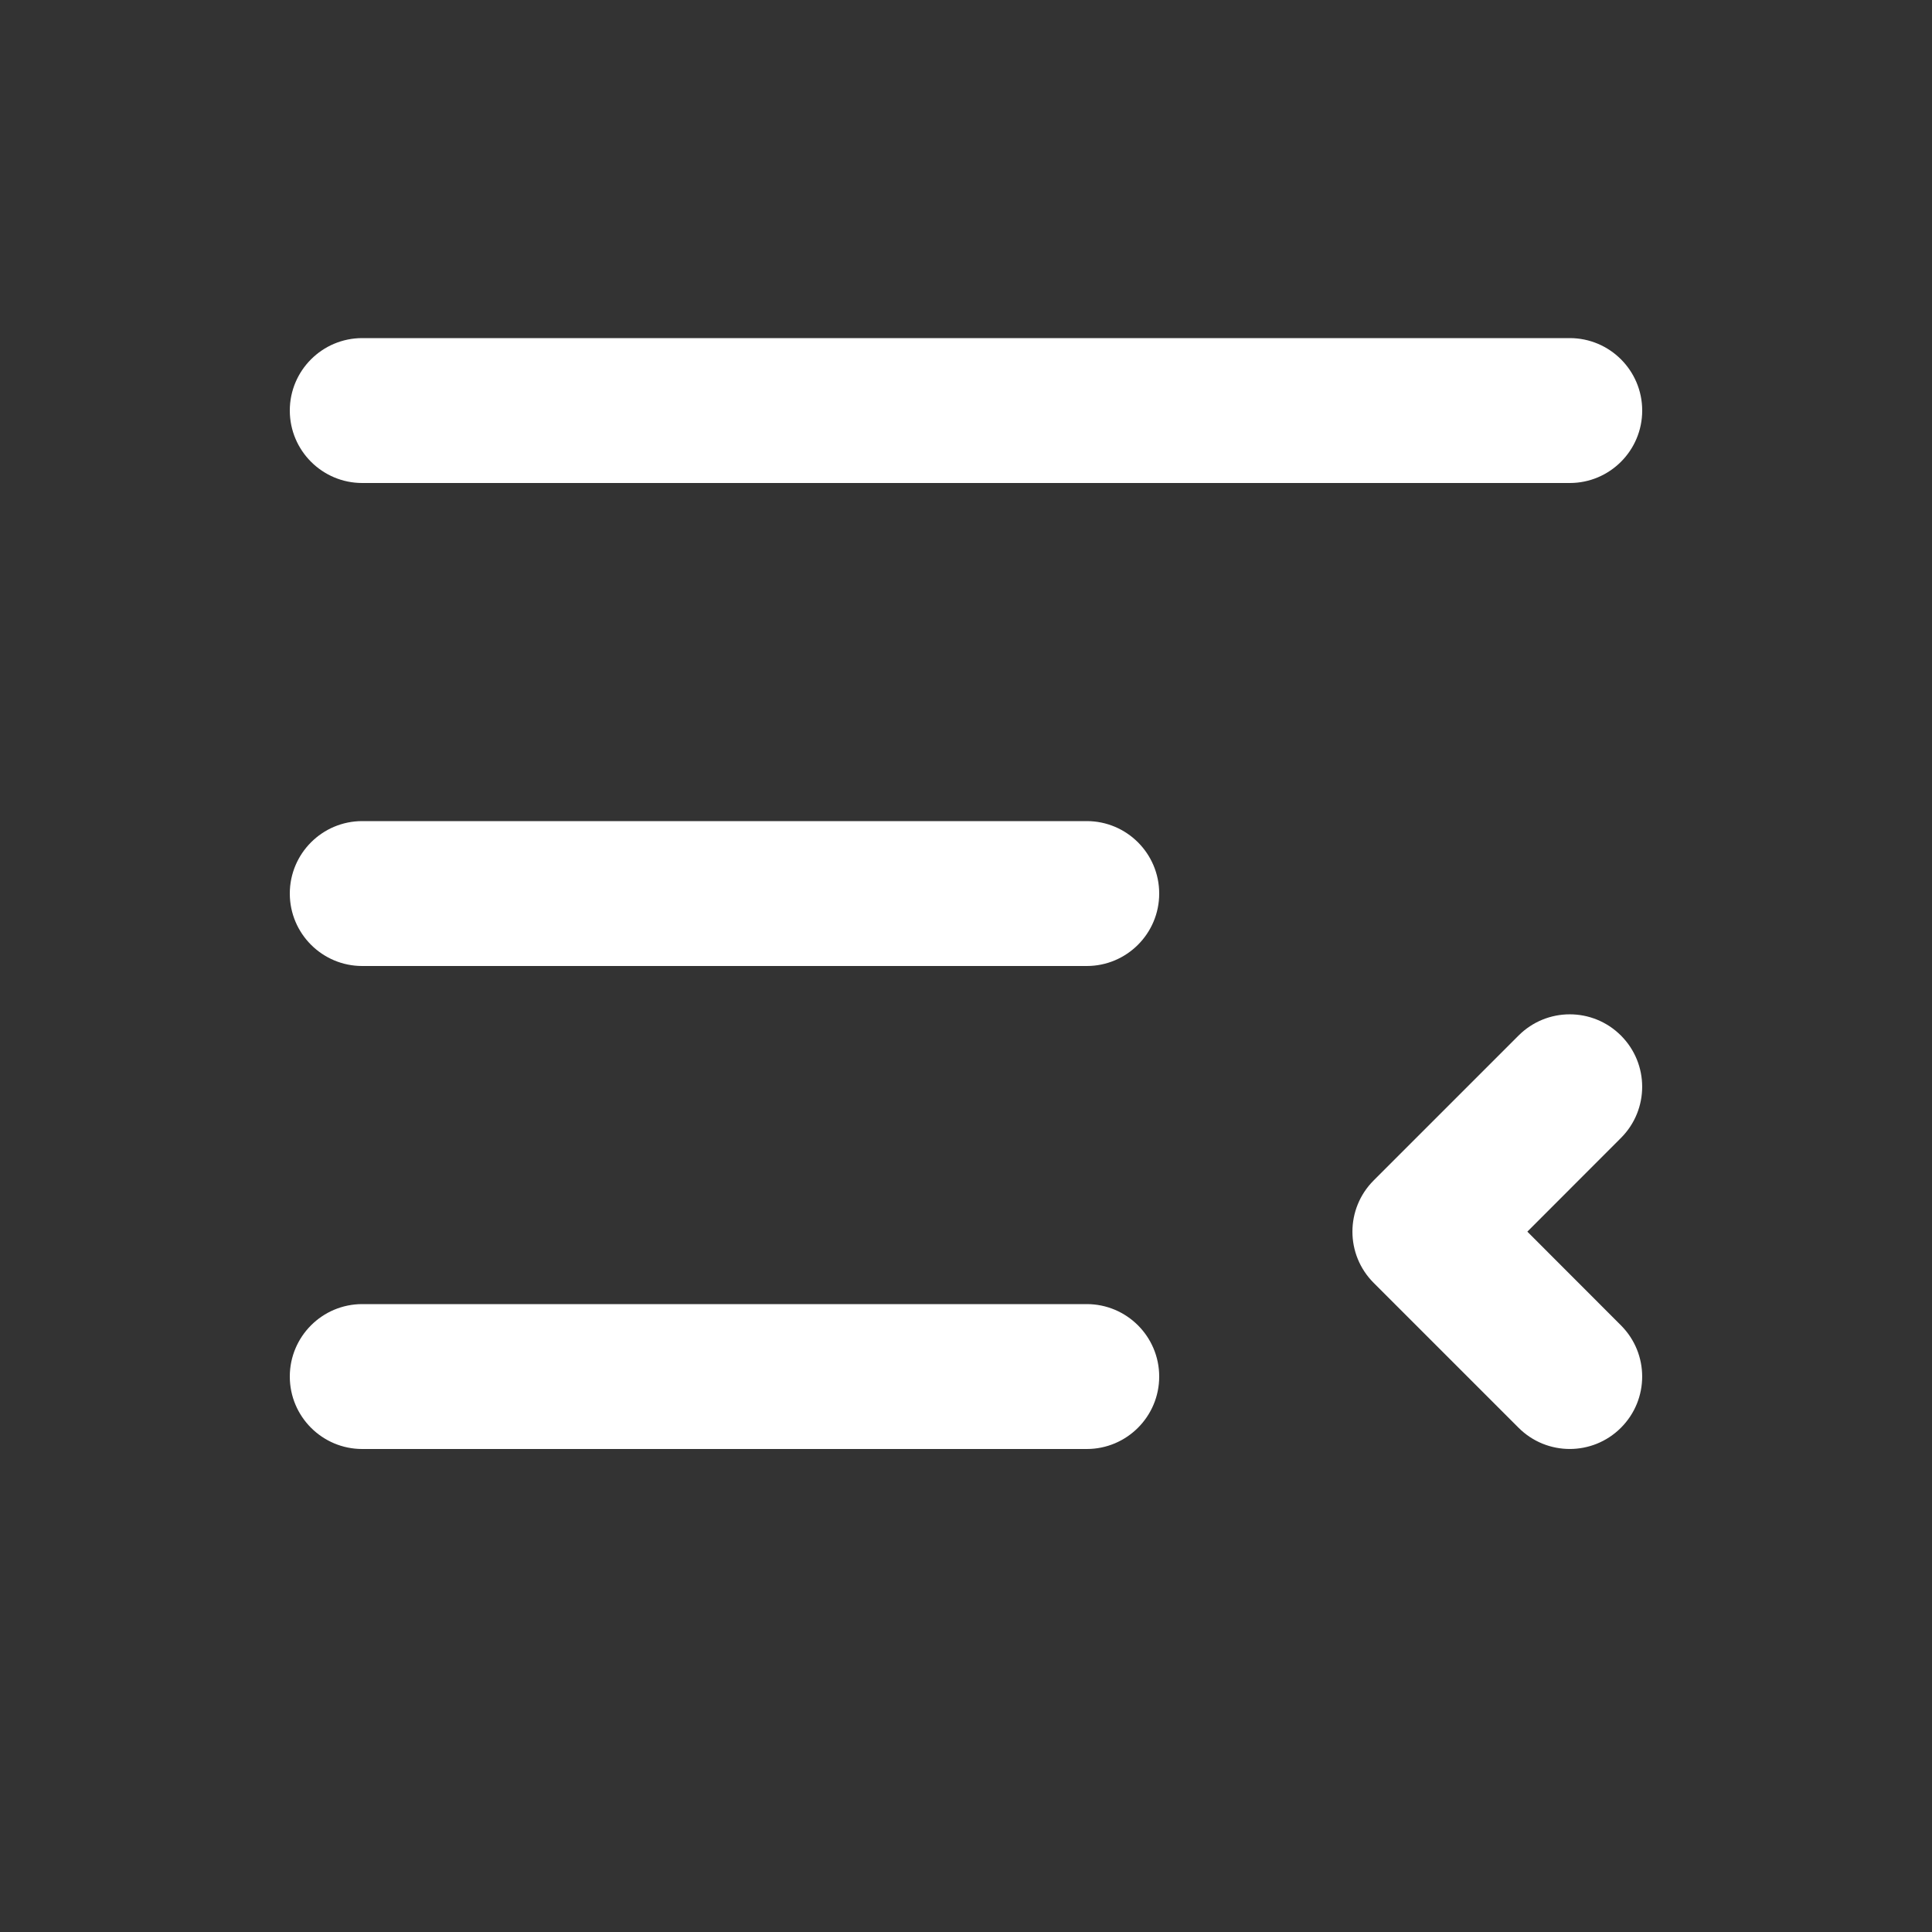 <svg width="20" height="20" viewBox="0 0 20 20" fill="none" xmlns="http://www.w3.org/2000/svg">
<rect x="0" y="0" width="20" height="20" fill="#333333" stroke="none"/>
<path d="M16.25 3.5C16.664 3.5 17 3.836 17 4.25C17 4.664 16.664 5 16.25 5H3.75C3.336 5 3 4.664 3 4.25C3 3.836 3.336 3.5 3.75 3.5H16.25ZM11.25 13.5C11.664 13.5 12 13.836 12 14.25C12 14.664 11.664 15 11.25 15H3.75C3.336 15 3 14.664 3 14.25C3 13.836 3.336 13.5 3.75 13.5H11.25ZM12 9.25C12 8.836 11.664 8.5 11.25 8.5H3.75C3.336 8.5 3 8.836 3 9.25C3 9.664 3.336 10 3.75 10H11.25C11.664 10 12 9.664 12 9.25ZM15.72 10.72C16.013 10.427 16.487 10.427 16.78 10.72C17.073 11.013 17.073 11.487 16.78 11.78L15.811 12.75L16.78 13.72C17.073 14.013 17.073 14.487 16.78 14.78C16.487 15.073 16.013 15.073 15.72 14.78L14.22 13.28C13.927 12.987 13.927 12.513 14.22 12.22L15.72 10.72Z" fill="#ffffff"/>
</svg>

